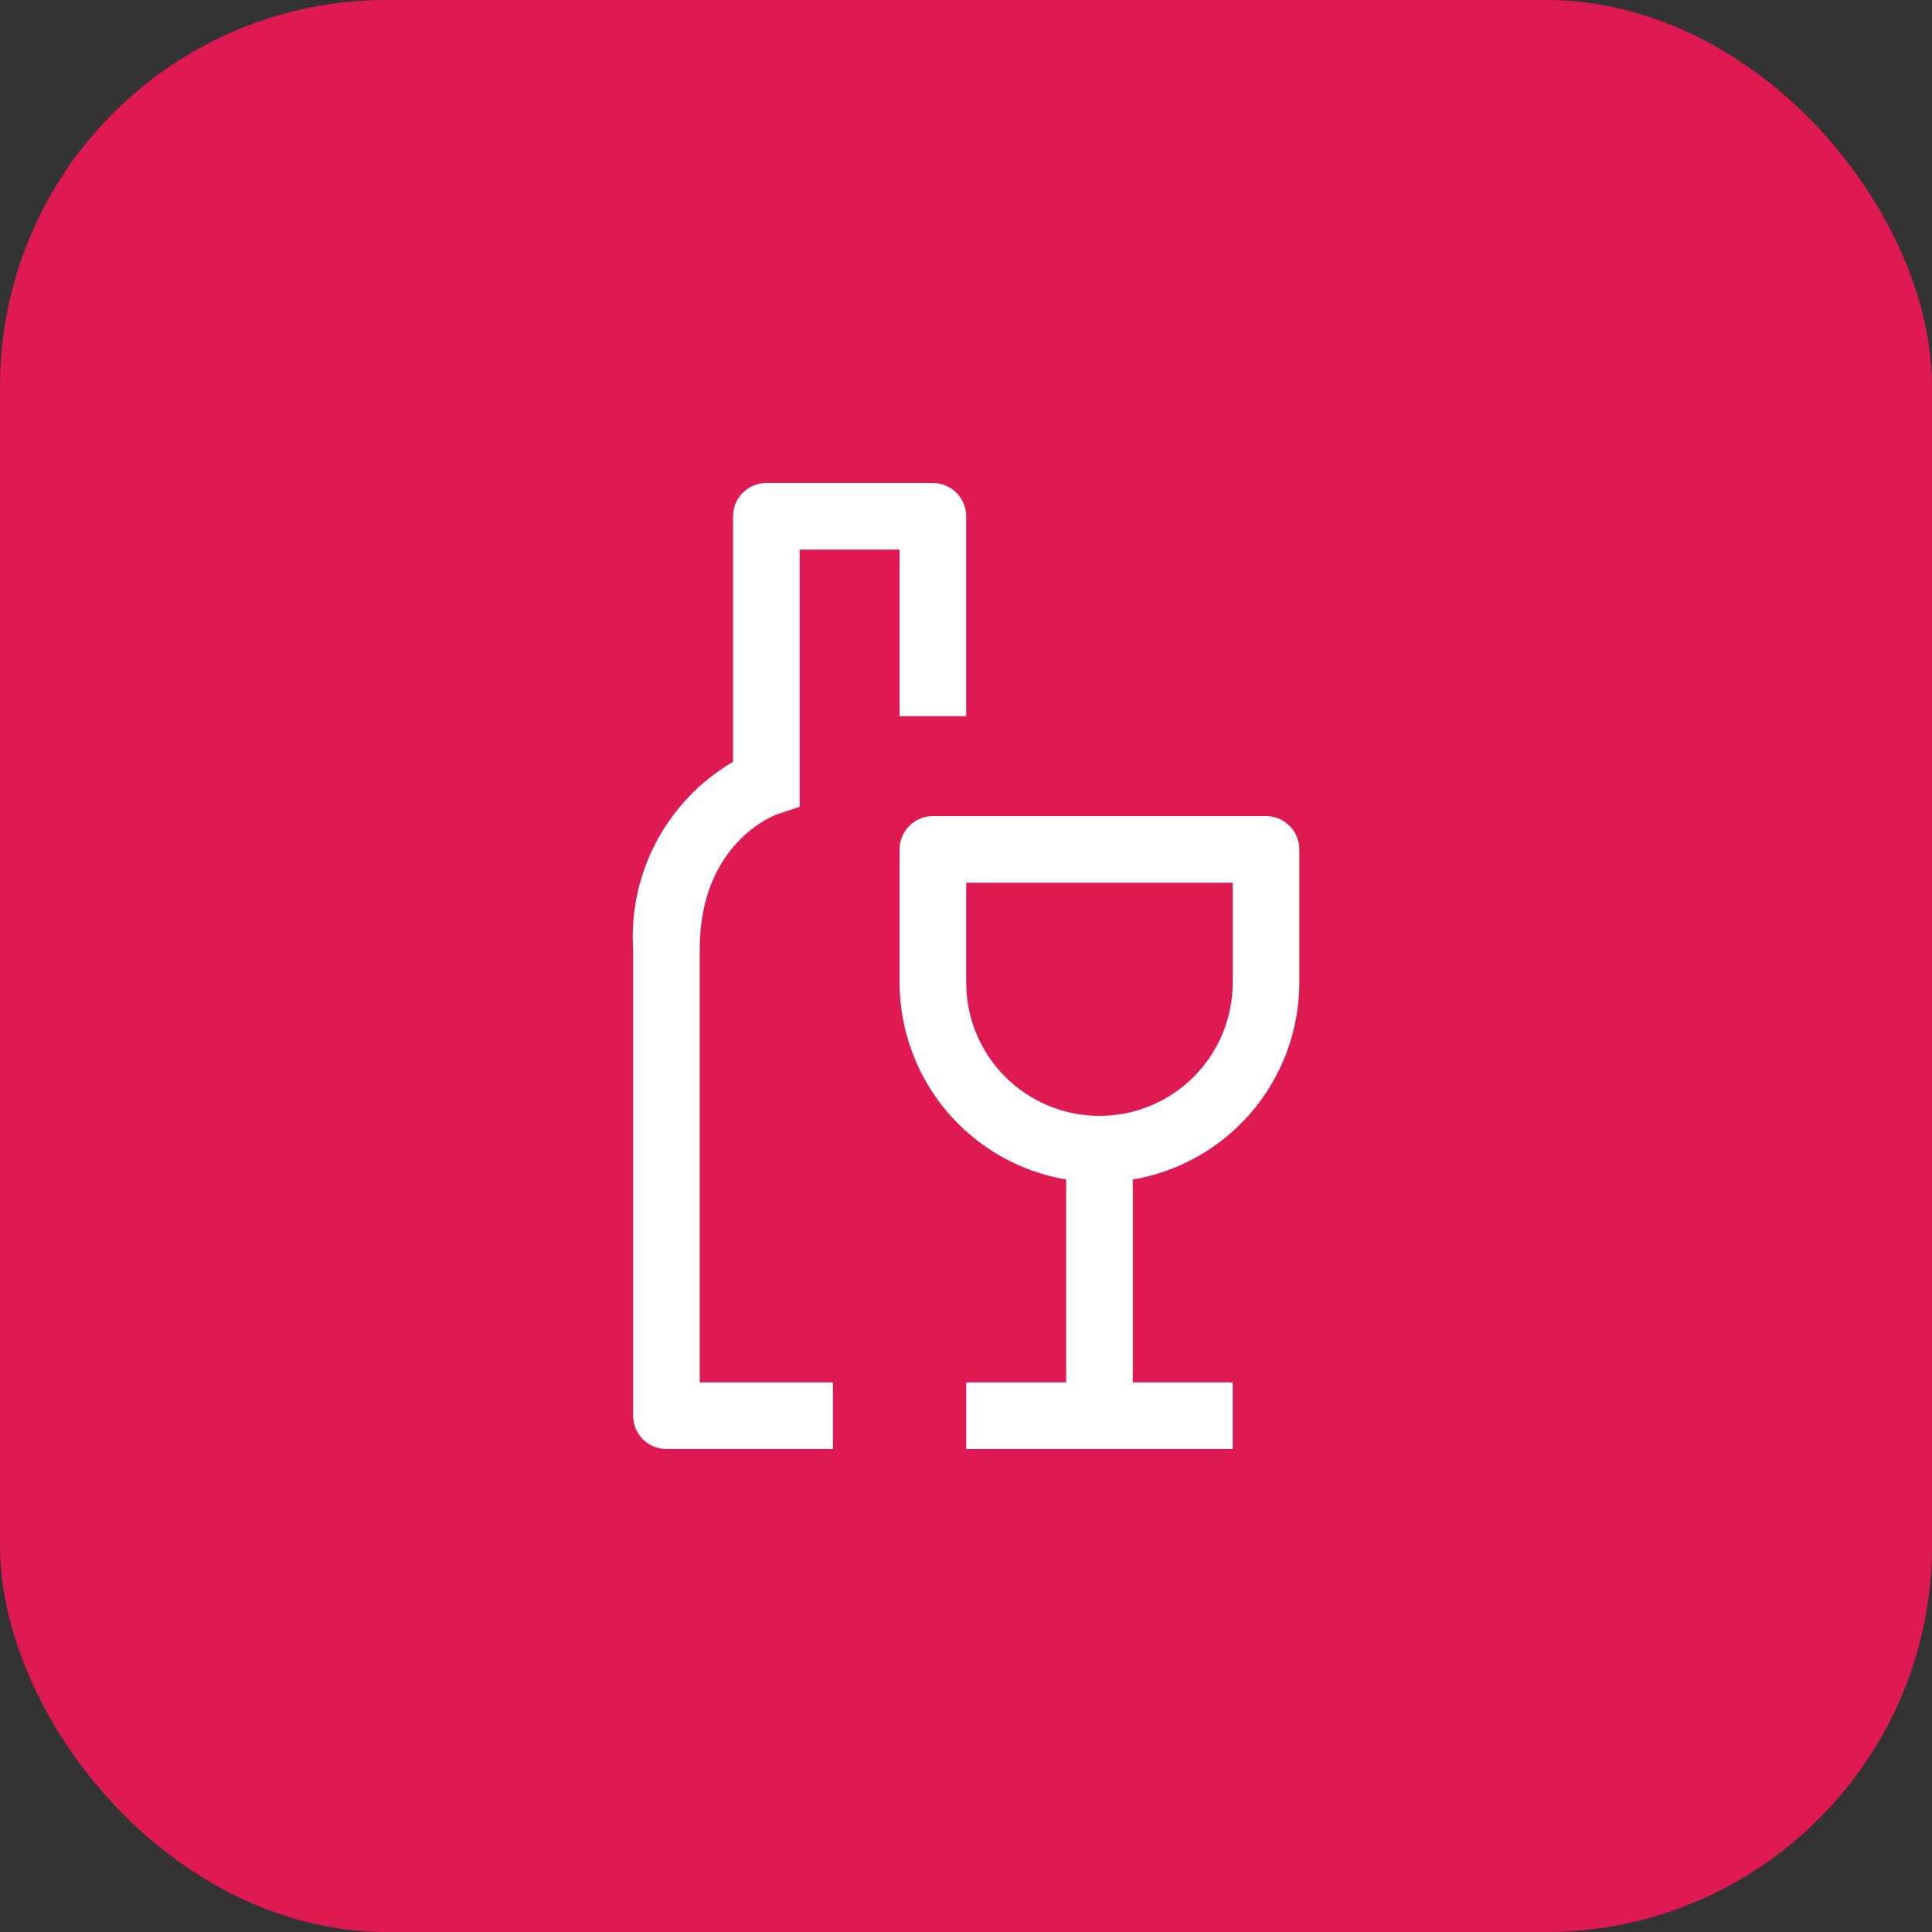 <svg width="40" height="40" viewBox="0 0 40 40" fill="none" xmlns="http://www.w3.org/2000/svg">
<rect x="0" y="0" width="40" height="40" fill="#333333" stroke="none"/>
<rect width="40" height="40" rx="8" fill="#DF1A52"/>
<path d="M26.211 16.896H19.315C19.132 16.896 18.956 16.969 18.827 17.099C18.698 17.228 18.625 17.403 18.625 17.586V20.345C18.627 21.322 18.974 22.267 19.605 23.013C20.236 23.758 21.11 24.257 22.073 24.421V28.621H20.004V30H25.522V28.621H23.453V24.421C24.416 24.257 25.29 23.758 25.921 23.013C26.552 22.267 26.899 21.322 26.901 20.345V17.586C26.901 17.403 26.828 17.228 26.699 17.099C26.57 16.969 26.394 16.896 26.211 16.896ZM25.522 20.345C25.522 21.076 25.231 21.778 24.714 22.295C24.196 22.813 23.495 23.103 22.763 23.103C22.031 23.103 21.33 22.813 20.812 22.295C20.295 21.778 20.004 21.076 20.004 20.345V18.276H25.522V20.345Z" fill="white"/>
<path d="M19.314 10H15.866C15.683 10 15.508 10.073 15.379 10.202C15.249 10.331 15.177 10.507 15.177 10.69V15.773C14.506 16.165 13.958 16.736 13.593 17.421C13.228 18.107 13.06 18.88 13.108 19.655V29.31C13.108 29.493 13.18 29.669 13.31 29.798C13.439 29.927 13.614 30 13.797 30H17.245V28.621H14.487V19.655C14.487 17.457 16.026 16.883 16.084 16.861L16.556 16.704V11.379H18.625V14.828H20.004V10.69C20.004 10.507 19.931 10.331 19.802 10.202C19.673 10.073 19.497 10 19.314 10Z" fill="white"/>
</svg>
